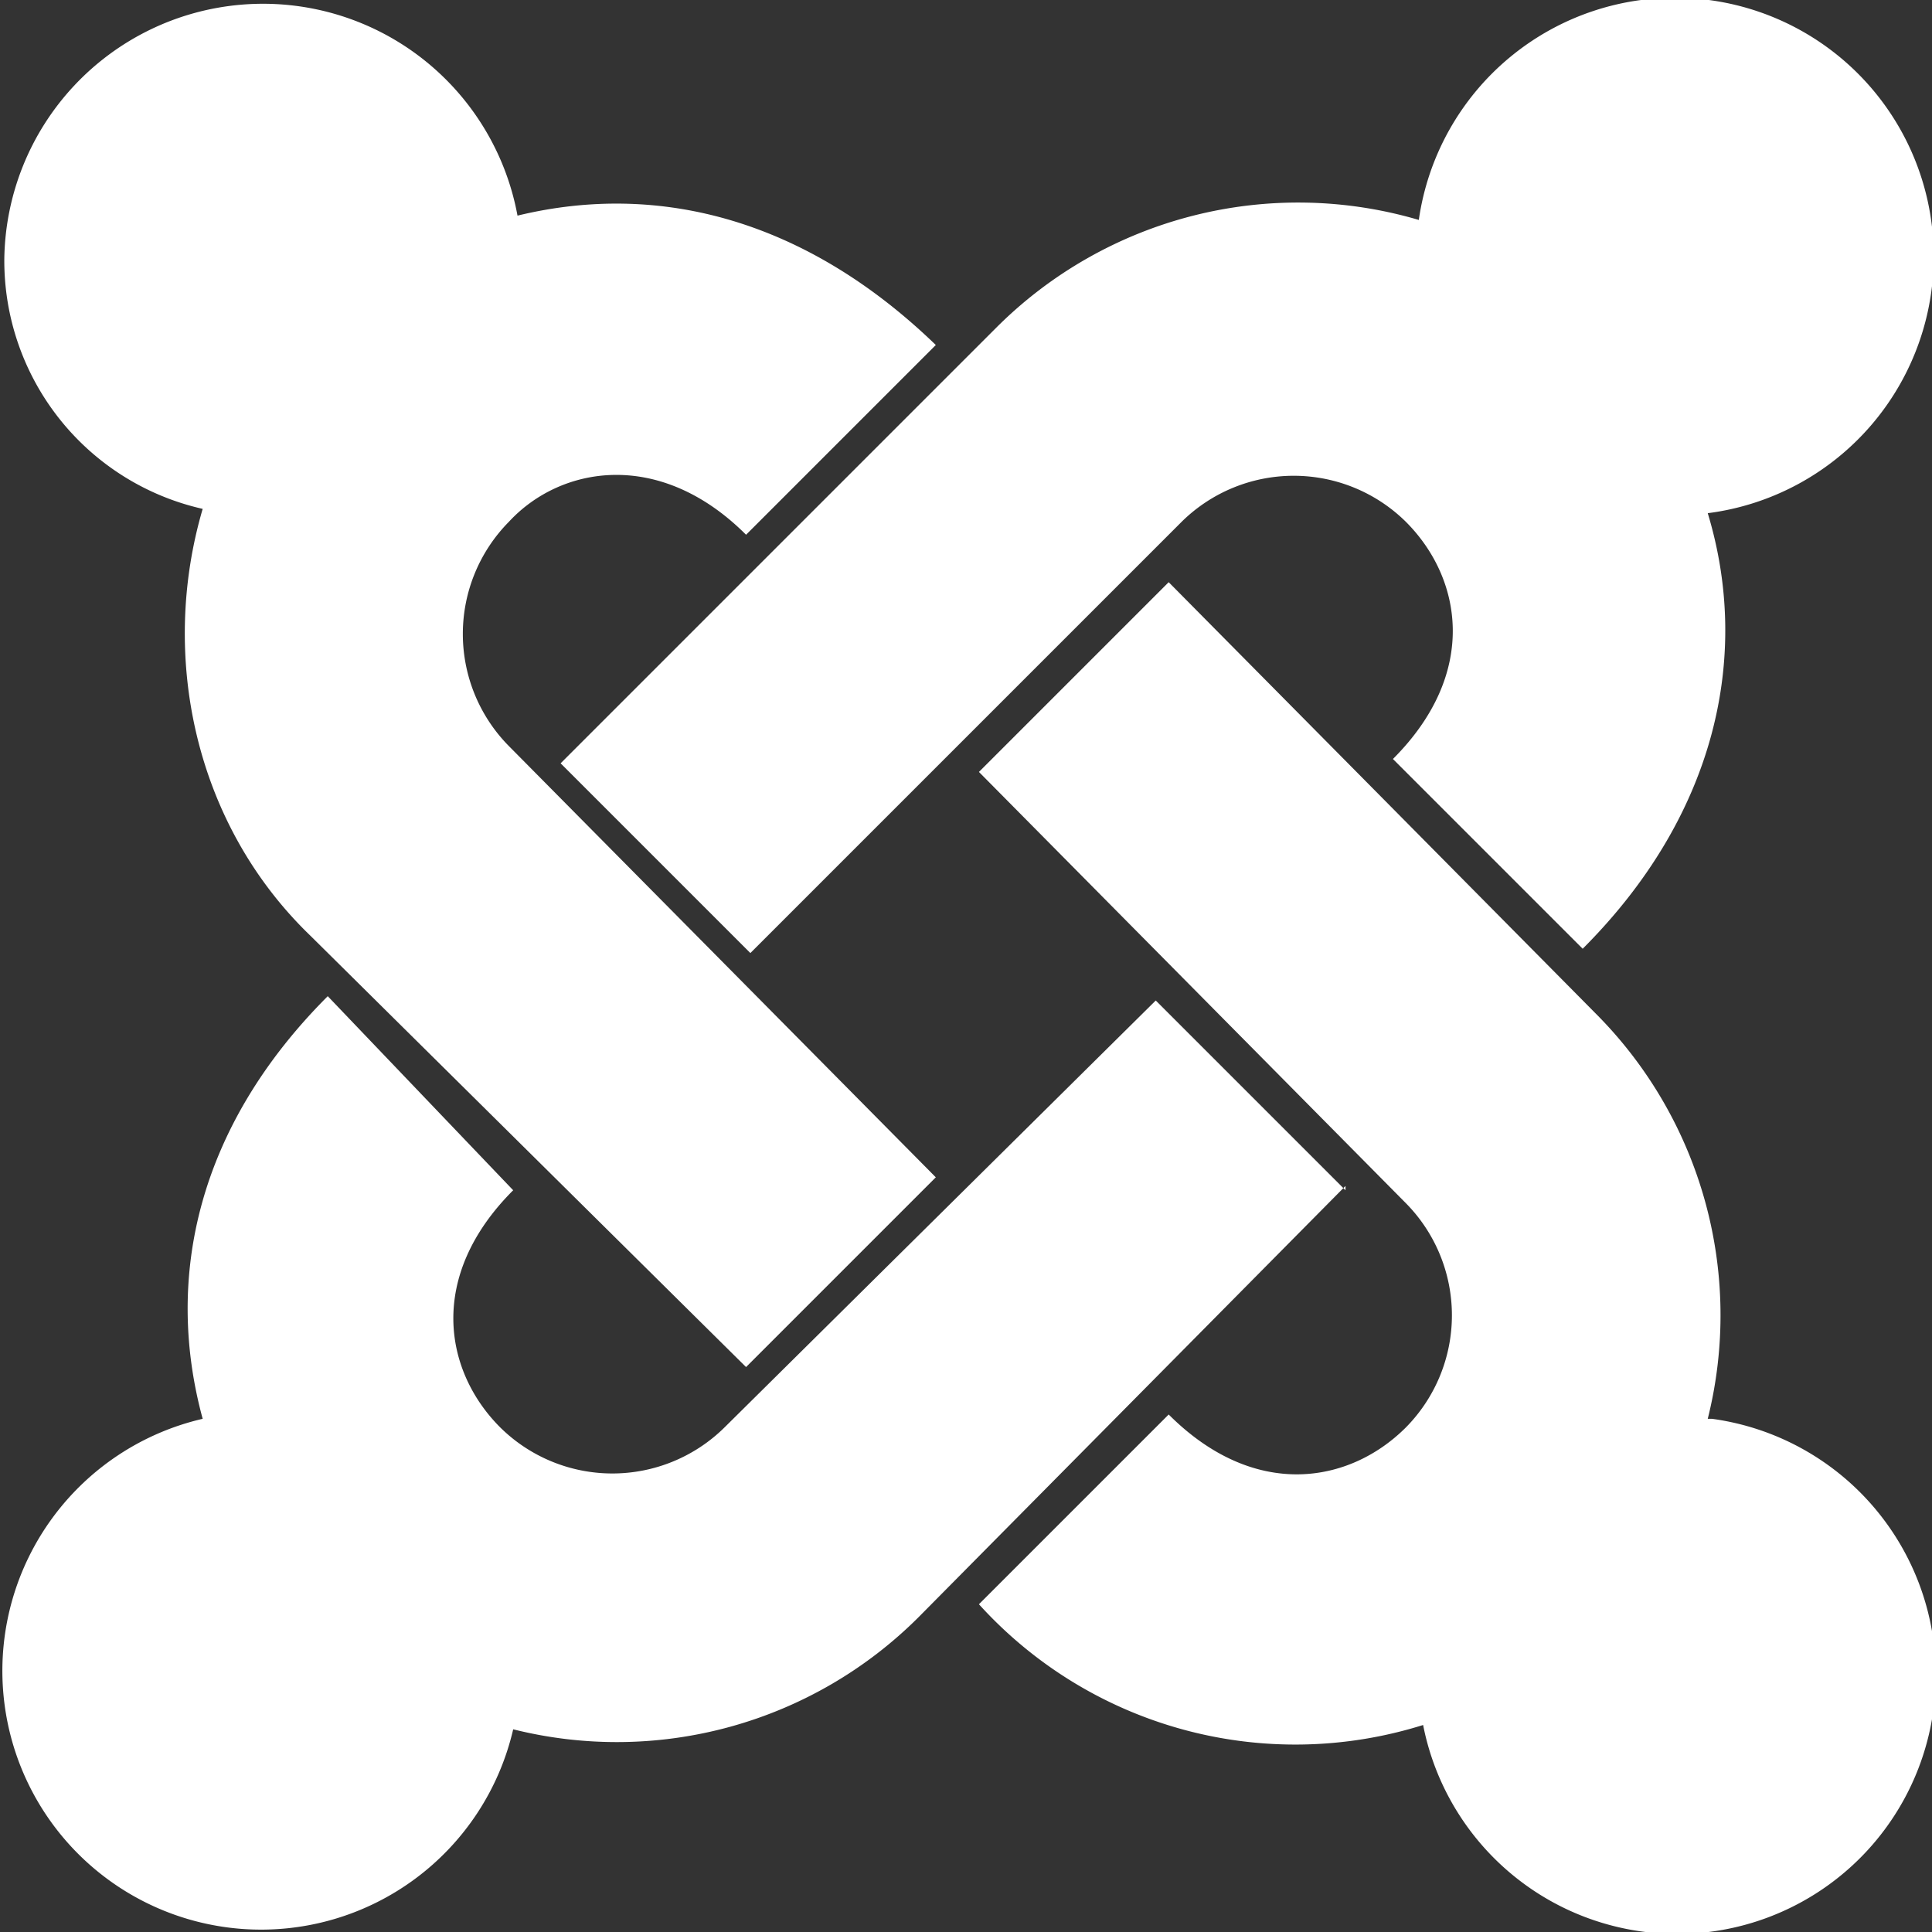 <svg id="Layer_1" data-name="Layer 1" xmlns="http://www.w3.org/2000/svg" viewBox="0 0 448 448"><rect x="0" y="0" width="448" height="448" fill="#333333" stroke="none"/><title>joomla</title><path d="M1,92A60,60,0,0,1,120,82c33-8,67,1,97,30l-44,44c-20-20-43-16-55-3a37,37,0,0,0,0,52l99,100-44,44L72,249c-27-26-35-65-25-99A59,59,0,0,1,1,92ZM130,209l44,44L274,153a37,37,0,0,1,52,0c13,13,17,35-3,55l44,44c31-31,39-68,29-101a60,60,0,1,0-67-68,99,99,0,0,0-98,25ZM396,361a99,99,0,0,0-26-94L271,167l-44,44L326,311a37,37,0,0,1,0,52c-13,13-35,17-55-3l-44,44a99,99,0,0,0,103,28,60,60,0,1,0,67-71Zm-84-53-44-44L168,363a37,37,0,0,1-52,0c-13-13-17-35,3-55L76,263c-30,30-38,65-29,98a60,60,0,1,0,72,72,99,99,0,0,0,94-26l99-100Z" transform="translate(0 -32)" style="fill:#fff"/></svg>